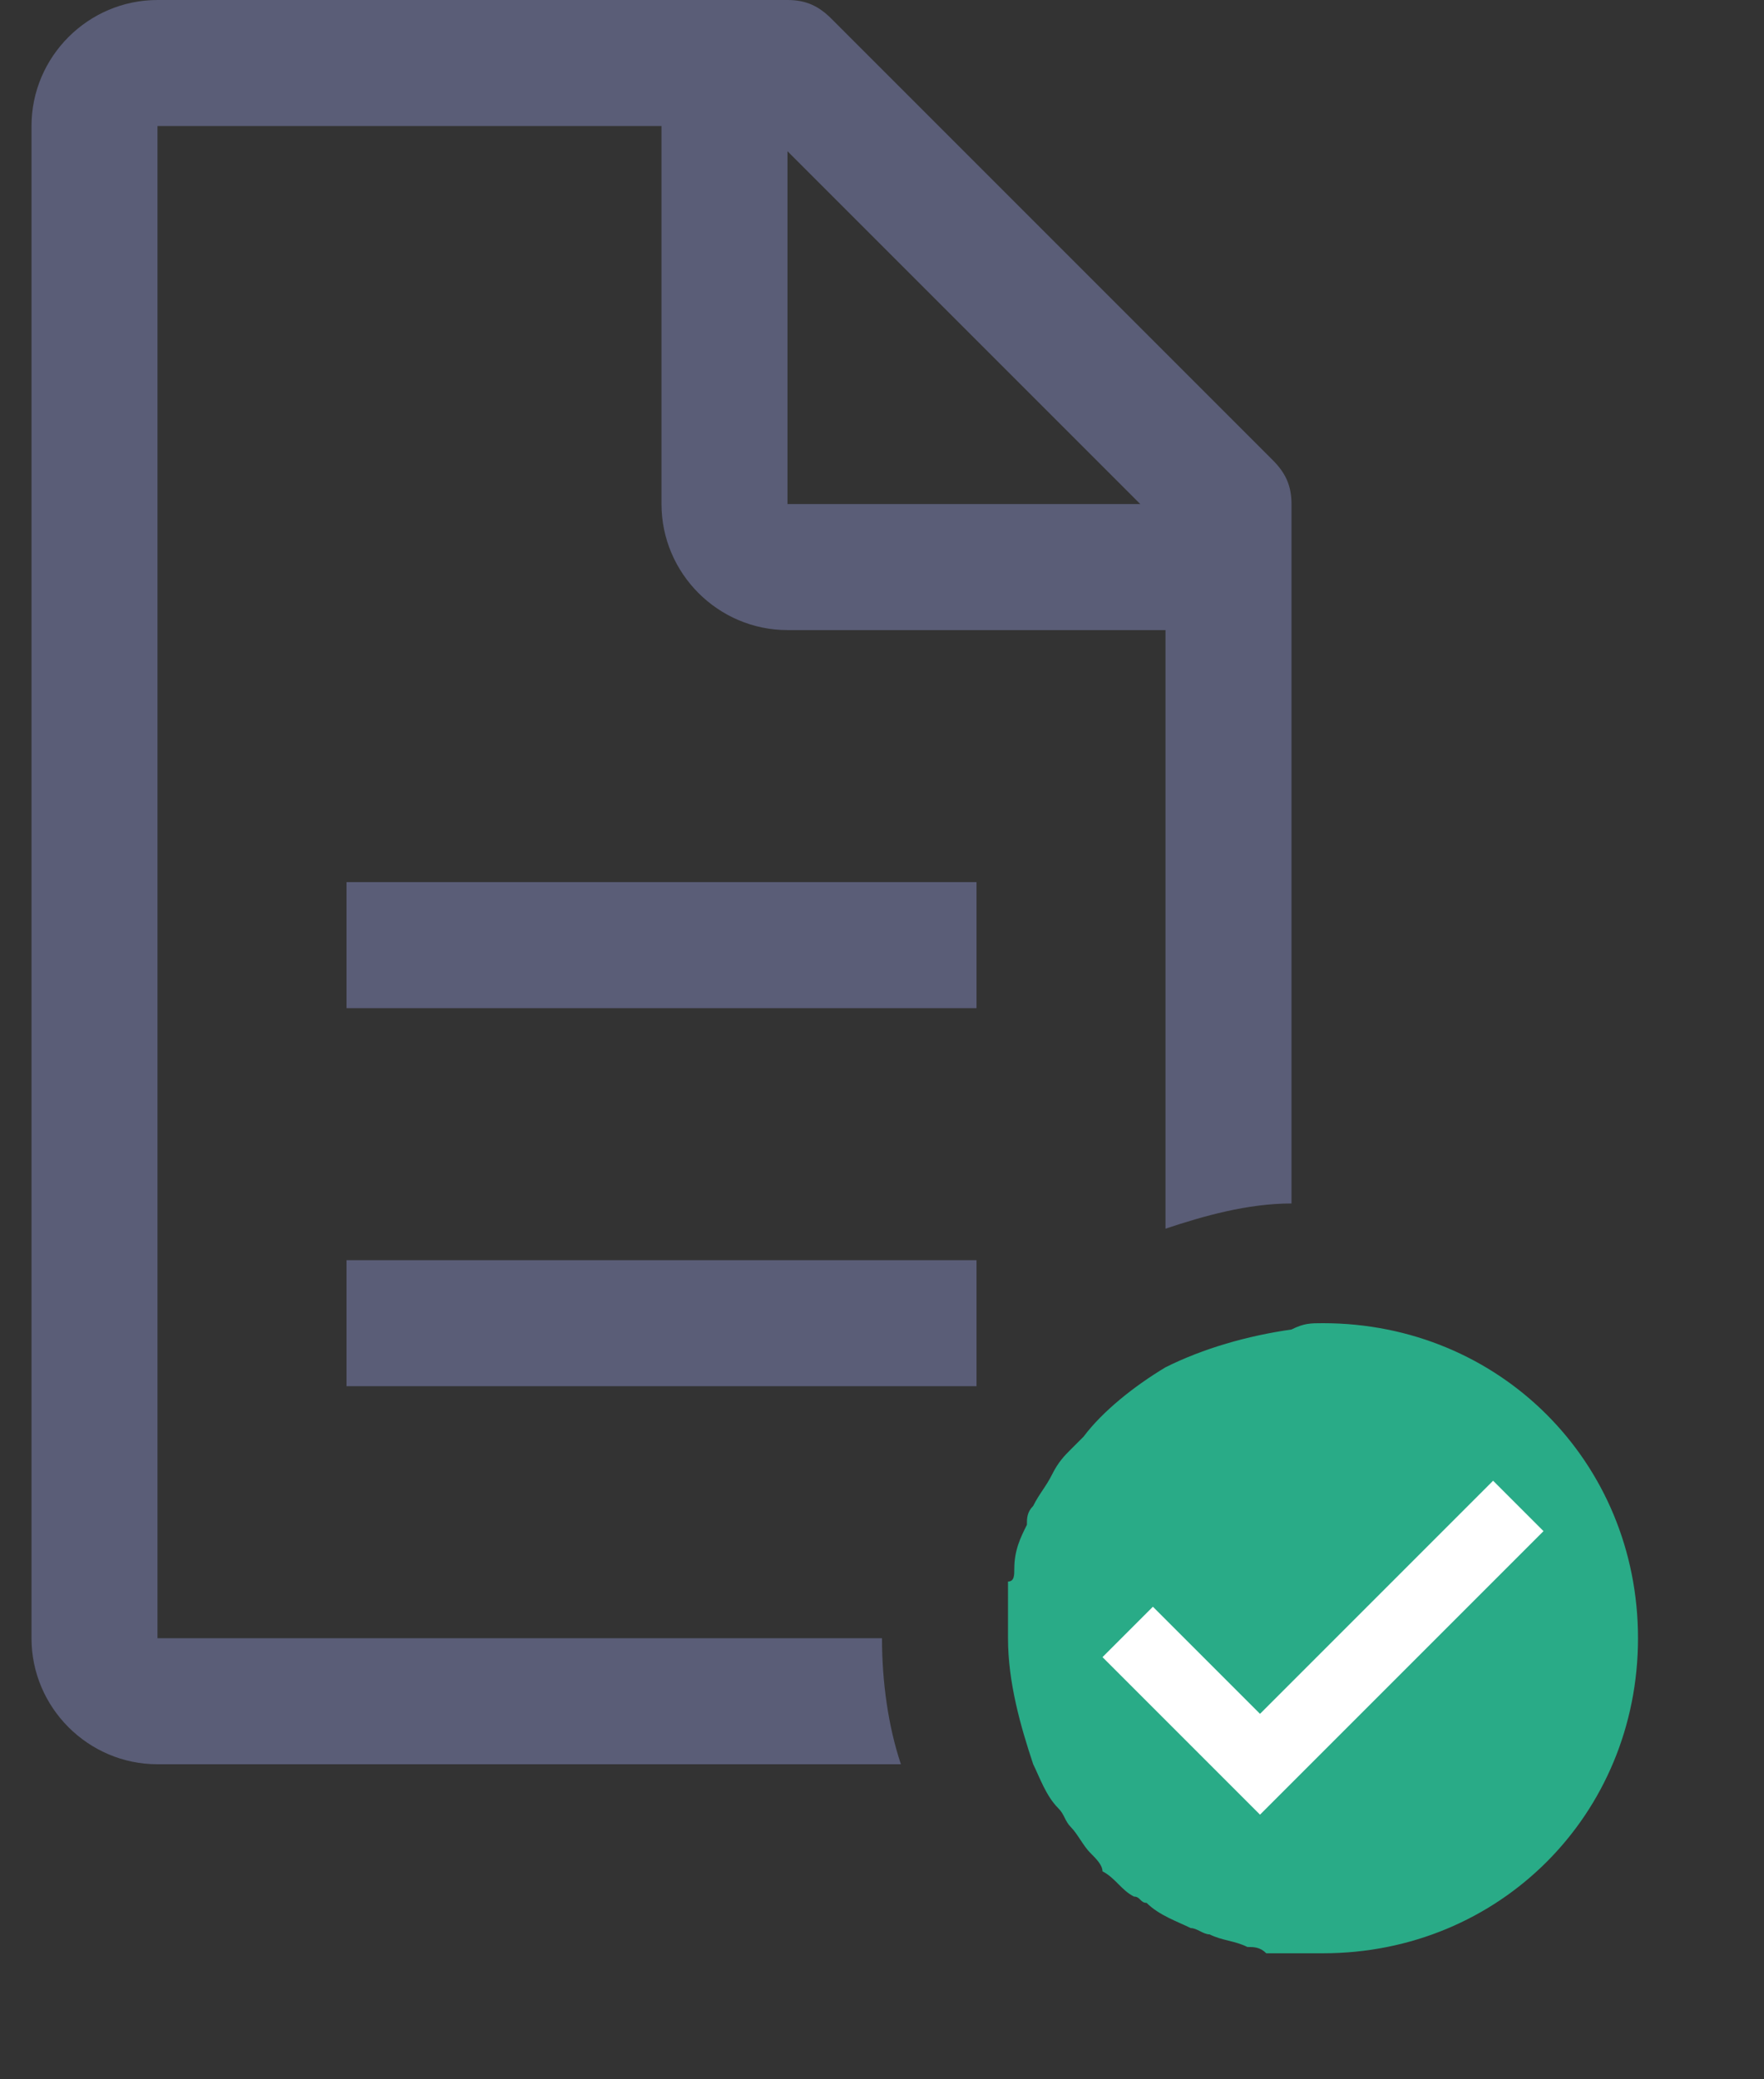 <?xml version="1.0" encoding="utf-8"?>
<!-- Generator: Adobe Illustrator 24.0.0, SVG Export Plug-In . SVG Version: 6.00 Build 0)  -->
<svg version="1.1" id="Layer_1" xmlns="http://www.w3.org/2000/svg" xmlns:xlink="http://www.w3.org/1999/xlink" x="0px" y="0px"
	 viewBox="0 0 28 33" style="enable-background:new 0 0 28 33;" xml:space="preserve">
<rect x="0" y="0" width="28" height="33" fill="#333333" stroke="none"/>
<style type="text/css">
	.st0{fill:none;}
	.st1{fill:#5A5D77;}
	.st2{fill-rule:evenodd;clip-rule:evenodd;fill:#5A5D77;}
	.st3{fill:#29AB87;}
	.st4{fill-rule:evenodd;clip-rule:evenodd;fill:#FFFFFF;}
</style>
<title>Group 2</title>
<desc>Created with Sketch.</desc>
<g>
	<polygon class="st0" points="12.5,2.4 12.5,8 18.1,8 	"/>
	<path class="st1" d="M2.5,26V2h8v6c0,1.1,0.9,2,2,2h6v9.5c0.6-0.2,1.3-0.4,2-0.4V8c0-0.3-0.1-0.5-0.3-0.7l-7-7
		C13,0.1,12.8,0,12.5,0h-10c-1.1,0-2,0.9-2,2v24c0,1.1,0.9,2,2,2h11.8c-0.2-0.6-0.3-1.3-0.3-2H2.5z M12.5,2.4L18.1,8h-5.6V2.4z"/>
</g>
<rect x="5.5" y="20" class="st2" width="10" height="2"/>
<rect x="5.5" y="14" class="st2" width="10" height="2"/>
<path class="st3" d="M21,21c-0.2,0-0.3,0-0.5,0.1l0,0c-0.7,0.1-1.4,0.3-2,0.6l0,0c0,0,0,0,0,0c-0.5,0.3-1,0.7-1.3,1.1
	c-0.1,0.1-0.1,0.1-0.2,0.2c-0.1,0.1-0.2,0.2-0.3,0.4c-0.1,0.2-0.2,0.3-0.3,0.5c-0.1,0.1-0.1,0.2-0.1,0.3c-0.1,0.2-0.2,0.4-0.2,0.7
	c0,0.1,0,0.2-0.1,0.2C16,25.4,16,25.7,16,26c0,0.7,0.2,1.4,0.4,2l0,0c0.1,0.2,0.2,0.5,0.4,0.7c0.1,0.1,0.1,0.2,0.2,0.3
	c0.1,0.1,0.2,0.3,0.3,0.4c0.1,0.1,0.2,0.2,0.2,0.3c0.2,0.1,0.3,0.3,0.5,0.4c0.1,0,0.1,0.1,0.2,0.1c0.2,0.2,0.5,0.3,0.7,0.4
	c0.1,0,0.2,0.1,0.3,0.1c0.2,0.1,0.4,0.1,0.6,0.2c0.1,0,0.2,0,0.3,0.1C20.4,31,20.7,31,21,31c2.8,0,5-2.2,5-5S23.8,21,21,21z"/>
<polygon id="Path" class="st4" points="20,28.8 17.5,26.3 18.3,25.5 20,27.2 23.7,23.5 24.5,24.3 "/>
</svg>
